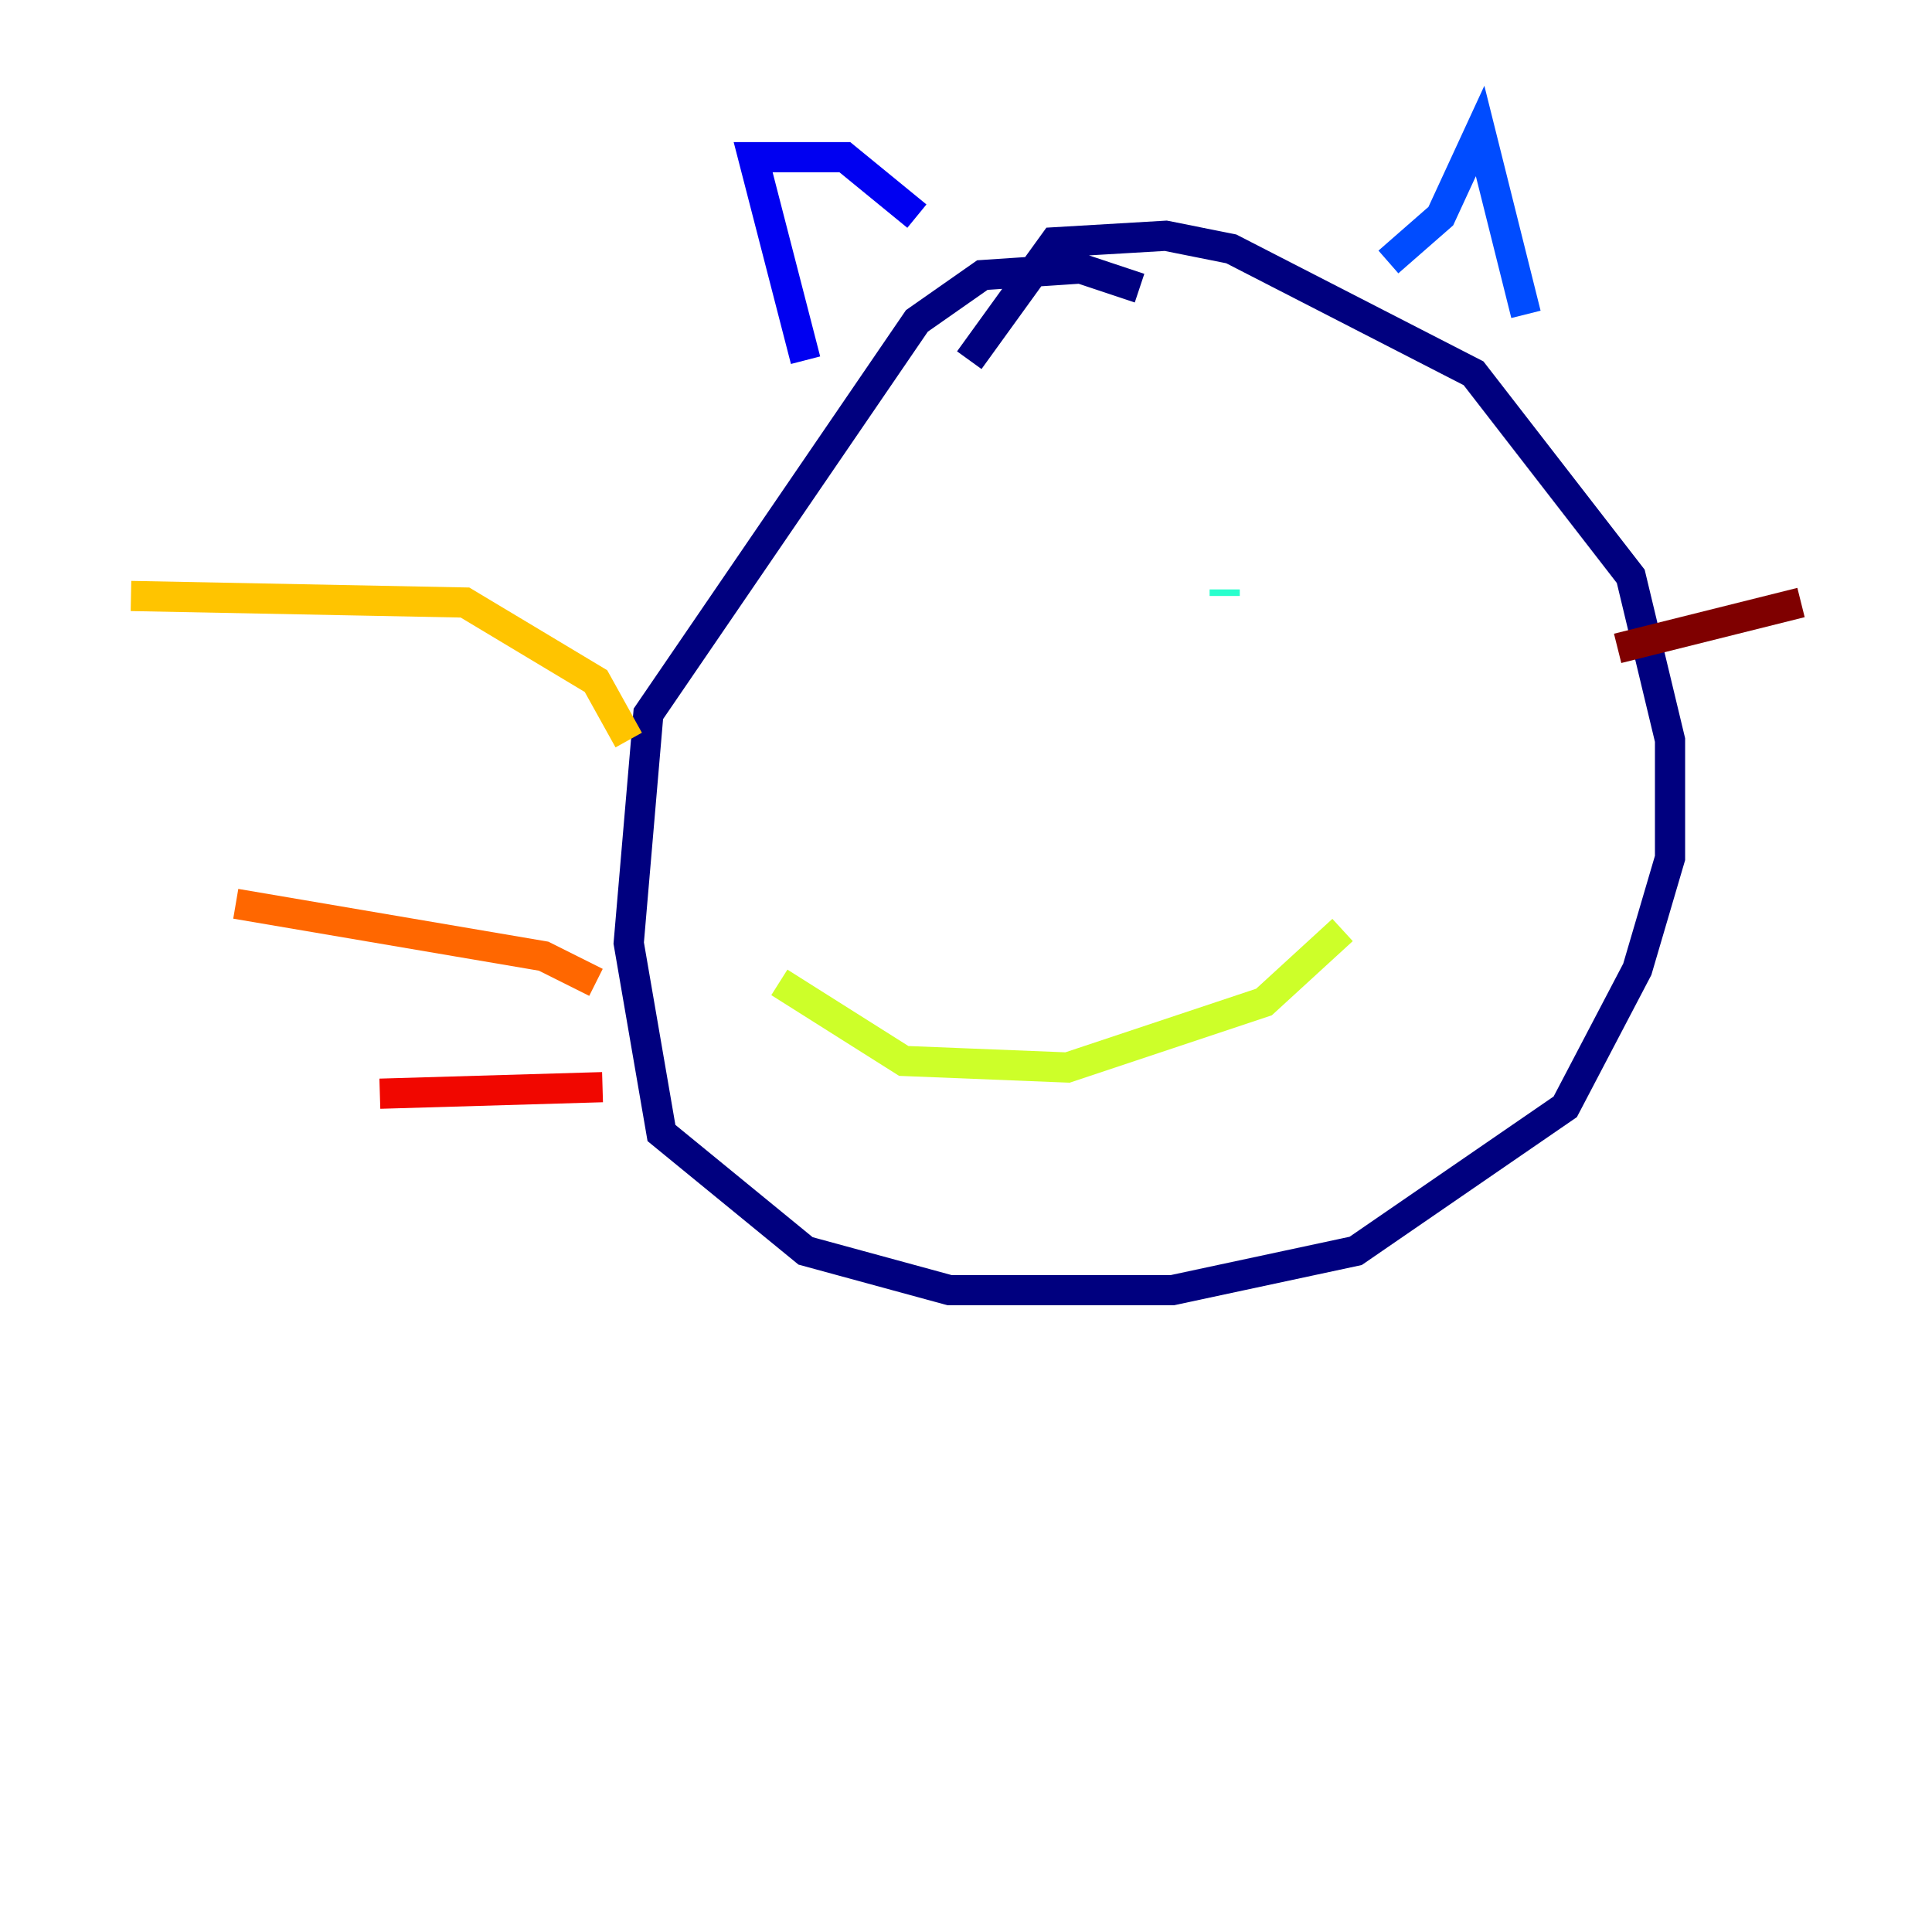 <?xml version="1.0" encoding="utf-8" ?>
<svg baseProfile="tiny" height="128" version="1.2" viewBox="0,0,128,128" width="128" xmlns="http://www.w3.org/2000/svg" xmlns:ev="http://www.w3.org/2001/xml-events" xmlns:xlink="http://www.w3.org/1999/xlink"><defs /><polyline fill="none" points="75.498,19.091 71.593,17.79 65.085,18.224 60.746,21.261 42.956,47.295 41.654,62.481 43.824,75.064 53.37,82.875 62.915,85.478 77.668,85.478 89.817,82.875 103.702,73.329 108.475,64.217 110.644,56.841 110.644,49.031 108.041,38.183 97.627,24.732 81.573,16.488 77.234,15.62 69.858,16.054 64.217,23.864" stroke="#00007f" stroke-width="2" /><polyline fill="none" points="53.37,23.864 49.898,10.414 55.973,10.414 60.746,14.319" stroke="#0000f1" stroke-width="2" /><polyline fill="none" points="91.986,17.356 95.458,14.319 98.061,8.678 101.098,20.827" stroke="#004cff" stroke-width="2" /><polyline fill="none" points="63.349,39.485 63.349,39.485" stroke="#00b0ff" stroke-width="2" /><polyline fill="none" points="81.139,39.485 81.139,39.051" stroke="#29ffcd" stroke-width="2" /><polyline fill="none" points="68.99,52.502 68.99,52.502" stroke="#7cff79" stroke-width="2" /><polyline fill="none" points="51.634,65.085 59.878,70.291 70.725,70.725 83.742,66.386 88.949,61.614" stroke="#cdff29" stroke-width="2" /><polyline fill="none" points="41.654,49.031 39.485,45.125 30.807,39.919 8.678,39.485" stroke="#ffc400" stroke-width="2" /><polyline fill="none" points="39.485,65.085 36.014,63.349 15.62,59.878" stroke="#ff6700" stroke-width="2" /><polyline fill="none" points="39.919,72.027 25.166,72.461" stroke="#f10700" stroke-width="2" /><polyline fill="none" points="107.173,42.956 119.322,39.919" stroke="#7f0000" stroke-width="2" /></svg>